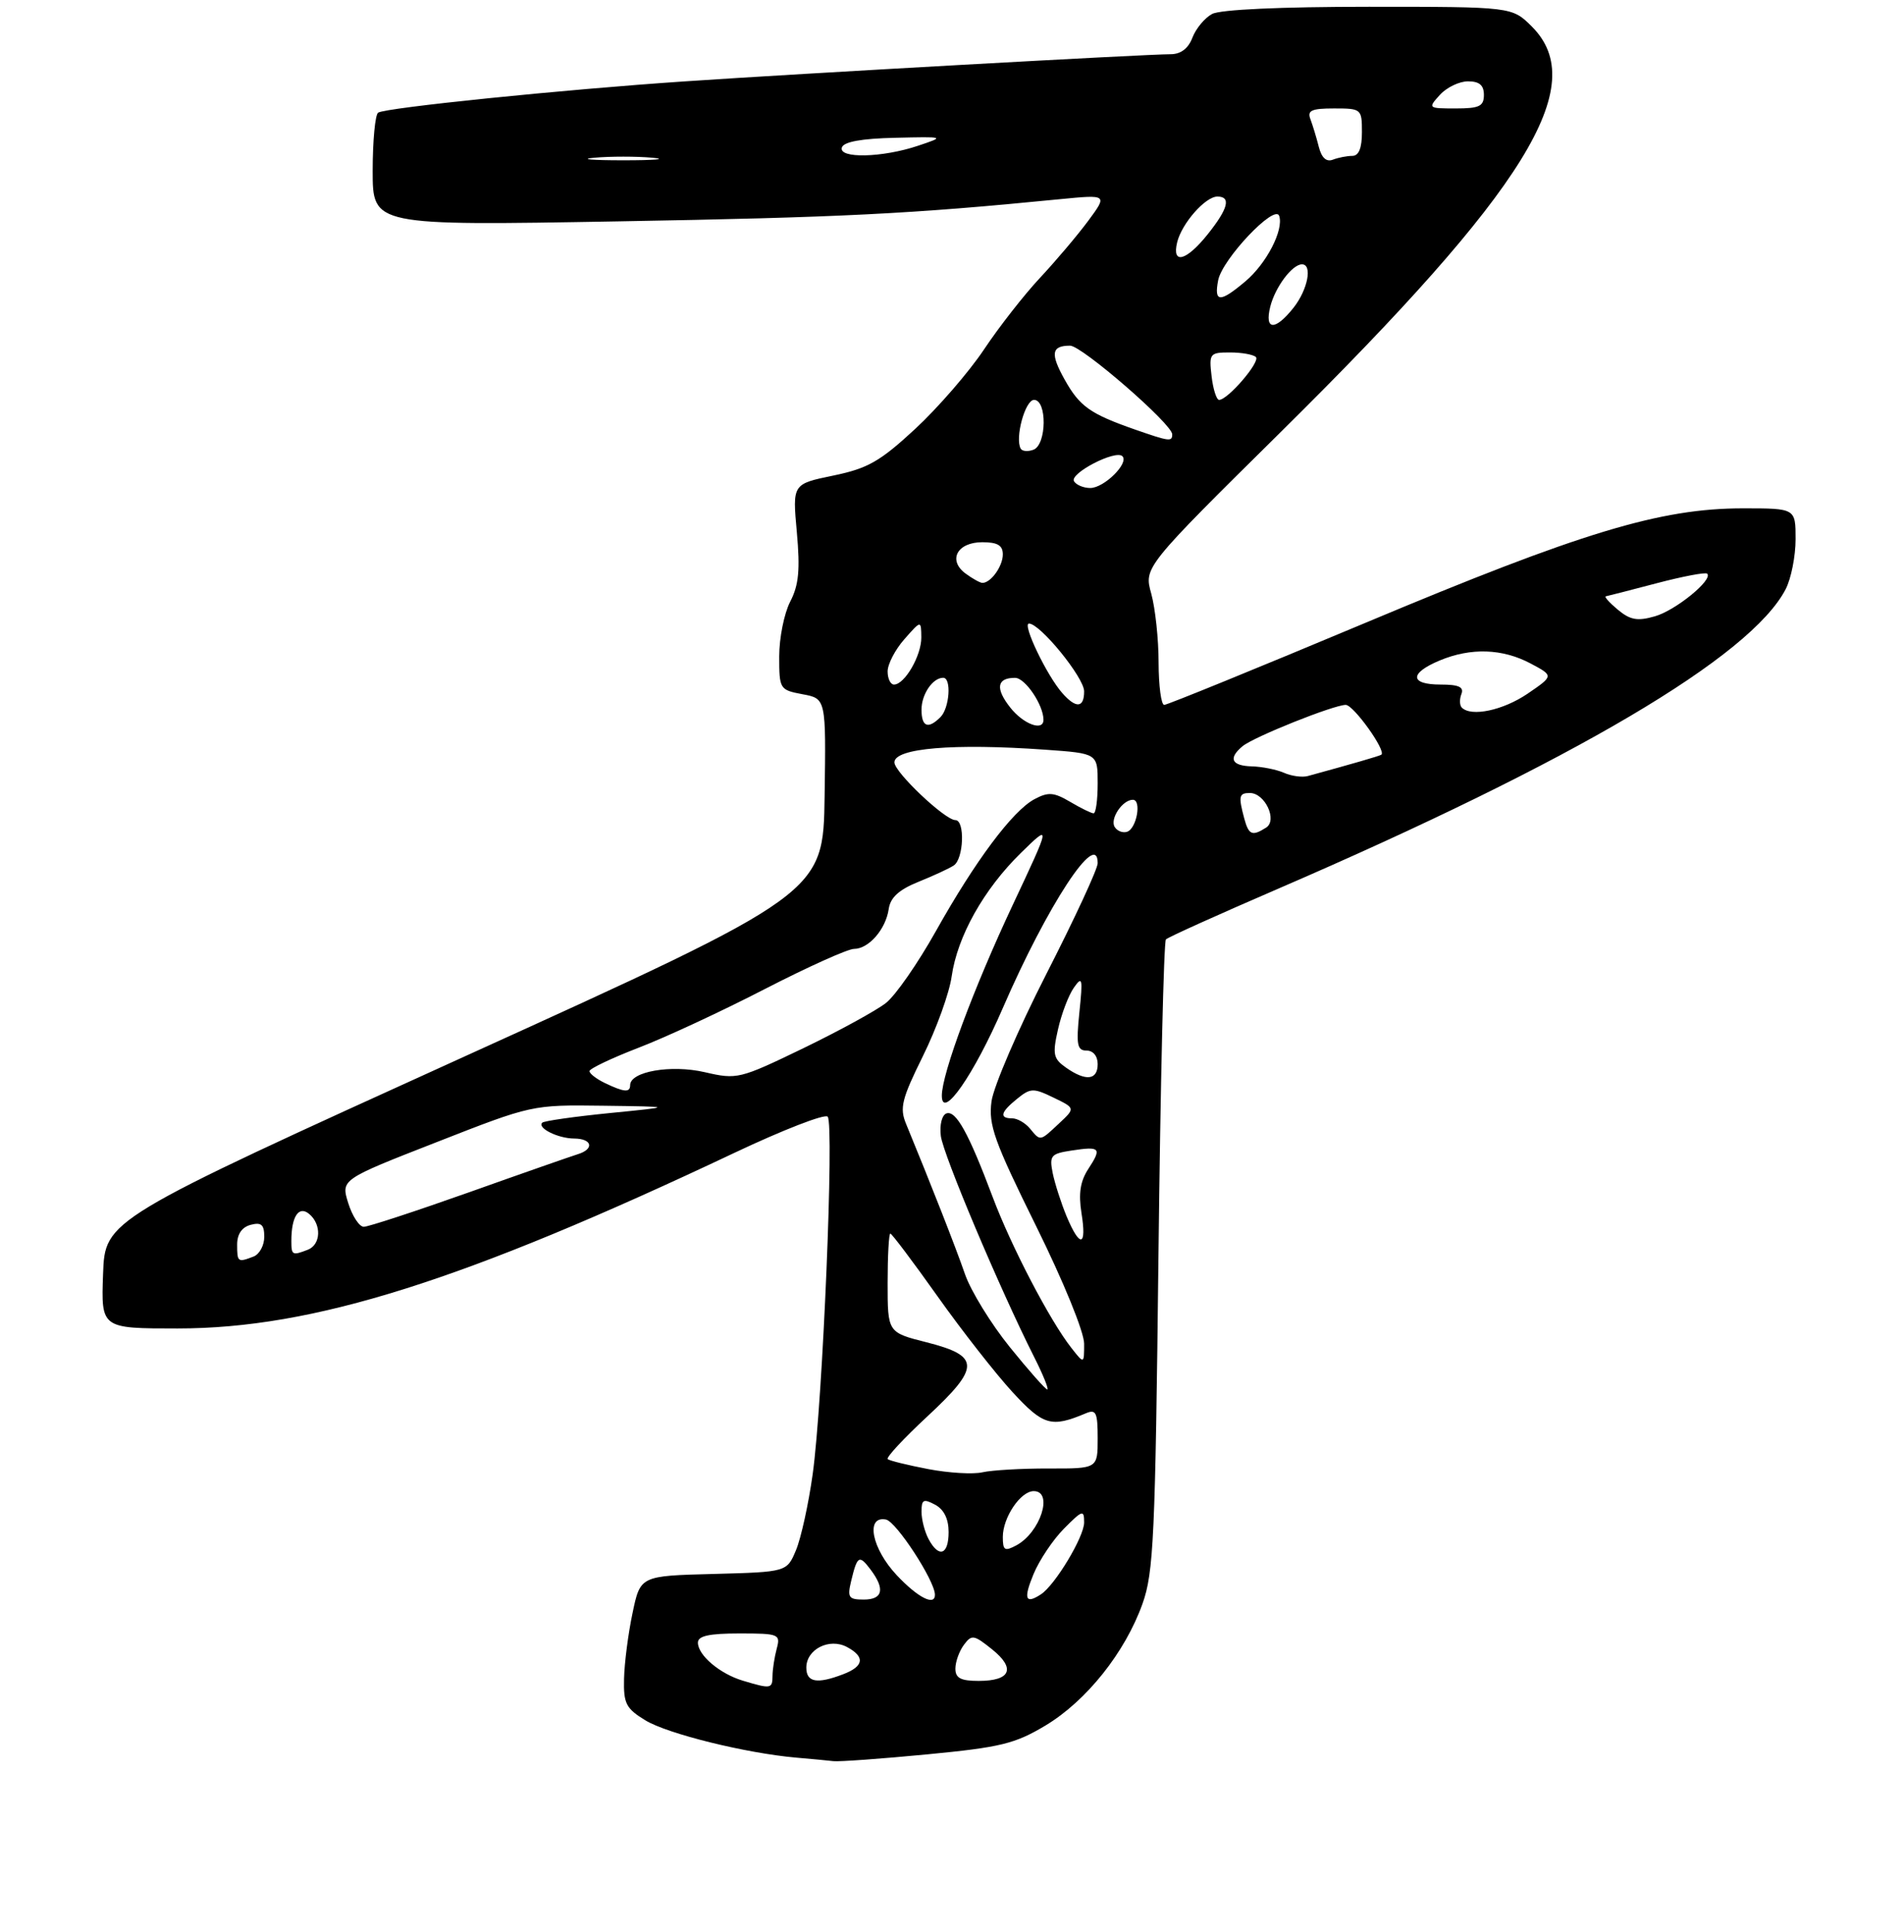 <?xml version="1.0" encoding="UTF-8" standalone="no"?>
<!DOCTYPE svg PUBLIC "-//W3C//DTD SVG 1.1//EN" "http://www.w3.org/Graphics/SVG/1.1/DTD/svg11.dtd" >
<svg xmlns="http://www.w3.org/2000/svg" xmlns:xlink="http://www.w3.org/1999/xlink" version="1.1" viewBox="0 0 281 285">
 <g >
 <path fill="currentColor"
d=" M 136.83 258.84 C 147.67 257.80 149.79 257.28 154.30 254.58 C 160.34 250.95 166.04 243.81 168.61 236.63 C 170.26 232.03 170.50 226.78 170.97 185.33 C 171.26 159.94 171.76 138.91 172.07 138.60 C 172.38 138.28 179.81 134.93 188.57 131.15 C 232.24 112.30 258.40 96.87 263.54 86.92 C 264.34 85.37 265.00 82.05 265.00 79.55 C 265.00 75.00 265.00 75.00 257.25 75.00 C 245.00 75.00 233.35 78.53 201.57 91.87 C 185.66 98.54 172.27 104.00 171.82 104.00 C 171.37 104.00 171.00 101.19 170.99 97.75 C 170.99 94.31 170.50 89.75 169.91 87.60 C 168.82 83.70 168.82 83.70 189.16 63.60 C 225.30 27.88 234.76 12.60 226.08 3.92 C 223.15 1.00 223.15 1.00 202.01 1.00 C 189.02 1.00 180.10 1.41 178.89 2.06 C 177.80 2.64 176.49 4.22 175.98 5.56 C 175.37 7.16 174.26 8.00 172.77 8.00 C 169.12 8.00 117.91 10.86 101.00 12.01 C 83.08 13.22 57.00 15.88 55.81 16.62 C 55.37 16.89 55.00 20.76 55.00 25.21 C 55.00 33.30 55.00 33.30 91.25 32.66 C 124.11 32.08 134.32 31.57 156.41 29.39 C 163.47 28.70 163.47 28.70 160.59 32.60 C 159.00 34.74 155.80 38.52 153.48 41.00 C 151.16 43.48 147.45 48.22 145.23 51.55 C 143.01 54.88 138.44 60.15 135.08 63.27 C 129.86 68.10 128.08 69.11 122.96 70.17 C 116.95 71.41 116.95 71.41 117.60 78.52 C 118.10 84.07 117.89 86.32 116.62 88.77 C 115.73 90.49 115.00 94.12 115.00 96.84 C 115.00 101.68 115.07 101.79 118.45 102.43 C 121.91 103.07 121.91 103.07 121.70 117.45 C 121.50 131.83 121.50 131.83 68.50 155.90 C 15.50 179.97 15.50 179.97 15.21 187.98 C 14.92 196.00 14.92 196.00 26.21 196.00 C 46.23 196.00 68.38 189.01 108.43 170.07 C 115.54 166.71 121.71 164.31 122.15 164.75 C 123.14 165.74 121.42 206.87 119.94 217.49 C 119.33 221.88 118.22 226.93 117.48 228.70 C 116.13 231.93 116.13 231.93 105.32 232.22 C 94.50 232.50 94.50 232.50 93.35 238.00 C 92.71 241.03 92.15 245.38 92.10 247.67 C 92.01 251.34 92.38 252.07 95.25 253.82 C 98.52 255.81 110.09 258.67 117.50 259.32 C 119.70 259.51 122.17 259.74 123.00 259.84 C 123.83 259.94 130.05 259.49 136.83 258.84 Z  M 109.64 247.97 C 106.23 246.95 103.00 244.21 103.00 242.35 C 103.00 241.36 104.66 241.00 109.12 241.00 C 114.97 241.00 115.21 241.10 114.63 243.25 C 114.30 244.49 114.02 246.29 114.01 247.25 C 114.00 249.18 113.78 249.21 109.64 247.97 Z  M 119.00 246.04 C 119.00 243.33 122.40 241.61 125.00 243.00 C 127.71 244.45 127.51 245.85 124.43 247.02 C 120.57 248.50 119.00 248.21 119.00 246.04 Z  M 141.00 246.19 C 141.00 245.20 141.56 243.62 142.25 242.69 C 143.41 241.13 143.72 241.18 146.41 243.34 C 149.94 246.17 149.17 248.00 144.44 248.00 C 141.79 248.00 141.00 247.59 141.00 246.19 Z  M 125.62 233.25 C 126.52 229.51 126.80 229.35 128.48 231.57 C 130.65 234.45 130.30 236.00 127.48 236.00 C 125.24 236.00 125.03 235.70 125.62 233.25 Z  M 132.37 232.43 C 128.65 228.49 127.69 223.60 130.75 224.19 C 132.26 224.48 137.91 233.13 137.98 235.25 C 138.03 237.02 135.49 235.74 132.37 232.43 Z  M 152.53 232.25 C 153.38 230.19 155.41 227.16 157.04 225.52 C 159.76 222.78 160.00 222.71 160.00 224.63 C 160.00 226.74 155.71 233.87 153.62 235.23 C 151.32 236.74 151.02 235.90 152.53 232.25 Z  M 137.04 227.07 C 136.47 226.00 136.00 224.19 136.00 223.03 C 136.00 221.24 136.29 221.09 138.00 222.00 C 139.31 222.70 140.00 224.09 140.00 226.04 C 140.00 229.42 138.56 229.92 137.04 227.07 Z  M 148.00 226.76 C 148.00 223.89 150.62 220.00 152.56 220.00 C 155.51 220.00 153.55 226.10 149.98 228.01 C 148.27 228.92 148.00 228.75 148.00 226.76 Z  M 137.00 216.75 C 133.97 216.17 131.28 215.51 131.01 215.28 C 130.74 215.05 133.37 212.22 136.85 208.99 C 144.71 201.69 144.69 200.06 136.74 198.04 C 131.00 196.59 131.00 196.59 131.00 189.29 C 131.00 185.28 131.18 182.00 131.40 182.00 C 131.61 182.00 134.75 186.16 138.36 191.25 C 141.97 196.34 146.95 202.69 149.42 205.38 C 153.98 210.33 155.15 210.67 160.25 208.52 C 161.76 207.88 162.00 208.38 162.00 212.23 C 162.00 216.68 162.00 216.68 154.75 216.66 C 150.76 216.65 146.38 216.91 145.00 217.22 C 143.62 217.54 140.03 217.33 137.00 216.75 Z  M 149.03 198.75 C 146.25 195.31 143.28 190.47 142.42 188.00 C 141.07 184.08 137.30 174.49 133.72 165.81 C 132.75 163.47 133.08 162.14 136.21 155.81 C 138.20 151.79 140.11 146.50 140.45 144.06 C 141.29 138.16 145.18 131.22 150.65 125.86 C 155.11 121.50 155.11 121.50 149.47 133.50 C 143.71 145.75 139.00 158.42 139.00 161.65 C 139.00 165.38 143.73 158.59 147.99 148.75 C 154.55 133.61 162.00 122.23 162.00 127.36 C 162.00 128.20 158.59 135.55 154.43 143.69 C 150.27 151.84 146.63 160.30 146.33 162.50 C 145.87 165.99 146.71 168.34 152.90 180.87 C 156.96 189.08 160.00 196.53 160.00 198.25 C 160.00 201.27 160.00 201.27 158.11 198.86 C 154.96 194.86 149.25 183.92 146.51 176.63 C 142.96 167.18 141.09 163.80 139.69 164.27 C 139.02 164.50 138.65 165.93 138.85 167.59 C 139.19 170.35 147.52 190.09 152.64 200.25 C 153.96 202.86 154.82 205.00 154.56 205.00 C 154.30 205.00 151.81 202.19 149.03 198.75 Z  M 35.00 183.62 C 35.00 182.07 35.71 181.05 37.00 180.71 C 38.57 180.30 39.00 180.68 39.00 182.49 C 39.00 183.75 38.29 185.06 37.42 185.39 C 35.09 186.29 35.00 186.22 35.00 183.62 Z  M 43.00 183.08 C 43.00 179.49 44.09 177.83 45.62 179.10 C 47.48 180.64 47.37 183.64 45.42 184.39 C 43.13 185.27 43.00 185.20 43.00 183.08 Z  M 157.41 179.45 C 156.60 177.49 155.68 174.63 155.36 173.07 C 154.85 170.50 155.09 170.21 158.15 169.75 C 162.39 169.10 162.64 169.37 160.62 172.46 C 159.43 174.28 159.15 176.08 159.61 178.99 C 160.41 183.95 159.39 184.17 157.41 179.45 Z  M 51.40 177.52 C 50.31 174.03 50.31 174.03 64.42 168.52 C 78.51 163.00 78.53 163.00 89.01 163.14 C 99.50 163.28 99.50 163.28 90.00 164.22 C 84.78 164.74 80.29 165.38 80.03 165.64 C 79.24 166.42 82.35 167.97 84.75 167.98 C 87.42 168.00 87.75 169.54 85.25 170.30 C 84.29 170.60 77.06 173.12 69.20 175.92 C 61.33 178.71 54.35 181.00 53.69 181.00 C 53.03 181.00 52.00 179.43 51.40 177.52 Z  M 152.00 166.50 C 151.32 165.68 150.14 165.00 149.38 165.00 C 147.43 165.00 147.66 164.09 150.13 162.10 C 152.08 160.52 152.51 160.50 155.48 161.94 C 158.71 163.50 158.71 163.50 156.30 165.75 C 153.45 168.42 153.57 168.40 152.00 166.50 Z  M 89.25 159.78 C 88.01 159.18 87.00 158.40 87.00 158.03 C 87.00 157.67 90.26 156.12 94.25 154.58 C 98.24 153.05 106.65 149.14 112.94 145.89 C 119.24 142.65 125.13 140.00 126.04 140.00 C 128.21 140.00 130.73 137.10 131.16 134.12 C 131.40 132.43 132.65 131.28 135.51 130.12 C 137.72 129.23 140.09 128.14 140.76 127.69 C 142.23 126.73 142.44 121.00 141.00 121.00 C 139.47 121.00 132.00 113.93 132.00 112.48 C 132.00 110.38 140.73 109.65 154.25 110.61 C 162.00 111.16 162.00 111.16 162.00 115.58 C 162.00 118.01 161.73 120.00 161.40 120.00 C 161.08 120.00 159.52 119.24 157.95 118.31 C 155.52 116.88 154.71 116.82 152.67 117.91 C 149.44 119.64 143.95 126.98 138.11 137.40 C 135.47 142.11 132.16 146.88 130.75 147.98 C 129.34 149.09 123.85 152.09 118.55 154.66 C 109.13 159.21 108.78 159.29 104.01 158.19 C 99.04 157.04 93.00 158.09 93.00 160.10 C 93.00 161.23 92.10 161.15 89.25 159.78 Z  M 157.33 157.52 C 155.45 156.20 155.31 155.56 156.14 151.89 C 156.65 149.61 157.70 146.84 158.48 145.73 C 159.74 143.93 159.82 144.31 159.30 149.36 C 158.81 154.16 158.97 155.00 160.36 155.00 C 161.33 155.00 162.00 155.81 162.00 157.00 C 162.00 159.37 160.25 159.57 157.33 157.52 Z  M 164.51 122.01 C 163.77 120.82 165.66 118.00 167.19 118.00 C 168.52 118.00 167.75 122.26 166.34 122.72 C 165.70 122.93 164.88 122.61 164.51 122.01 Z  M 183.63 120.75 C 182.75 117.45 182.85 117.00 184.46 117.00 C 186.69 117.00 188.57 121.03 186.85 122.11 C 184.80 123.41 184.29 123.20 183.63 120.75 Z  M 189.50 114.02 C 188.40 113.54 186.26 113.11 184.75 113.07 C 181.74 112.99 181.23 111.88 183.39 110.09 C 185.04 108.72 196.84 104.00 198.61 104.00 C 199.76 104.00 204.65 110.83 203.86 111.35 C 203.56 111.55 199.79 112.64 193.00 114.50 C 192.18 114.72 190.60 114.51 189.50 114.02 Z  M 136.00 104.70 C 136.00 102.43 137.65 100.00 139.20 100.00 C 140.45 100.00 140.14 104.46 138.80 105.80 C 136.97 107.63 136.00 107.24 136.00 104.70 Z  M 149.09 104.38 C 146.86 101.56 147.12 100.00 149.81 100.01 C 151.30 100.01 154.00 104.01 154.00 106.20 C 154.00 107.95 151.03 106.85 149.09 104.38 Z  M 215.74 104.40 C 215.41 104.07 215.38 103.17 215.68 102.40 C 216.08 101.36 215.29 101.00 212.61 101.00 C 208.04 101.00 207.97 99.33 212.47 97.45 C 217.07 95.53 221.74 95.68 225.91 97.90 C 229.31 99.71 229.31 99.71 225.43 102.36 C 221.81 104.81 217.13 105.80 215.74 104.40 Z  M 156.77 102.25 C 154.48 99.65 150.82 92.00 151.86 92.00 C 153.51 92.00 160.00 99.97 160.00 102.00 C 160.00 104.47 158.80 104.56 156.77 102.25 Z  M 131.00 99.06 C 131.00 97.99 132.11 95.85 133.47 94.31 C 135.94 91.50 135.94 91.50 135.97 94.03 C 136.00 96.71 133.52 101.00 131.94 101.00 C 131.42 101.00 131.00 100.13 131.00 99.06 Z  M 238.77 89.96 C 237.52 88.92 236.72 88.03 237.00 87.98 C 237.28 87.93 240.65 87.06 244.50 86.05 C 248.35 85.04 251.70 84.40 251.95 84.64 C 252.87 85.51 247.32 90.05 244.24 90.93 C 241.66 91.67 240.60 91.48 238.77 89.96 Z  M 142.53 84.64 C 139.84 82.68 141.24 80.00 144.97 80.00 C 147.22 80.00 148.00 80.46 148.00 81.80 C 148.00 83.54 146.24 86.00 144.99 86.00 C 144.66 86.00 143.55 85.39 142.53 84.64 Z  M 158.51 71.01 C 157.79 69.86 164.65 66.31 165.65 67.31 C 166.66 68.33 162.95 72.00 160.90 72.00 C 159.92 72.00 158.84 71.55 158.51 71.01 Z  M 150.65 66.21 C 149.75 64.67 151.29 59.00 152.61 59.00 C 154.55 59.00 154.48 65.60 152.53 66.35 C 151.72 66.66 150.88 66.59 150.65 66.21 Z  M 167.50 63.37 C 160.89 61.06 159.35 59.97 157.15 56.05 C 154.98 52.18 155.16 51.00 157.93 51.00 C 159.66 51.00 173.00 62.57 173.00 64.08 C 173.00 65.20 172.58 65.14 167.50 63.37 Z  M 178.81 55.50 C 178.42 52.16 178.54 52.00 181.53 52.00 C 183.26 52.00 184.97 52.31 185.35 52.68 C 186.04 53.37 181.21 59.00 179.92 59.00 C 179.54 59.00 179.03 57.42 178.81 55.50 Z  M 187.47 45.25 C 188.19 42.37 190.71 39.00 192.15 39.00 C 193.73 39.00 193.01 42.72 190.93 45.37 C 188.20 48.83 186.59 48.78 187.47 45.25 Z  M 179.78 41.36 C 180.38 38.23 188.17 30.01 188.79 31.86 C 189.48 33.93 186.91 38.90 183.79 41.52 C 180.04 44.68 179.15 44.65 179.78 41.36 Z  M 173.73 35.75 C 174.41 32.96 177.89 29.00 179.67 29.00 C 181.72 29.00 181.26 30.78 178.25 34.55 C 175.08 38.52 172.92 39.09 173.73 35.75 Z  M 87.75 23.27 C 90.09 23.06 93.91 23.06 96.25 23.27 C 98.59 23.48 96.67 23.65 92.00 23.65 C 87.33 23.65 85.41 23.48 87.75 23.27 Z  M 194.63 21.65 C 194.29 20.30 193.73 18.47 193.40 17.59 C 192.90 16.30 193.55 16.00 196.89 16.00 C 200.92 16.00 201.00 16.07 201.00 19.50 C 201.00 21.85 200.54 23.00 199.58 23.00 C 198.80 23.00 197.51 23.25 196.71 23.56 C 195.74 23.93 195.04 23.28 194.63 21.65 Z  M 124.25 21.75 C 124.52 20.92 127.16 20.44 132.08 20.33 C 139.50 20.16 139.50 20.16 135.50 21.50 C 130.21 23.28 123.69 23.42 124.25 21.75 Z  M 212.50 14.00 C 213.50 12.90 215.37 12.00 216.65 12.00 C 218.33 12.00 219.00 12.57 219.00 14.00 C 219.00 15.68 218.33 16.00 214.85 16.00 C 210.75 16.00 210.72 15.97 212.50 14.00 Z "/>
</g>
</svg>